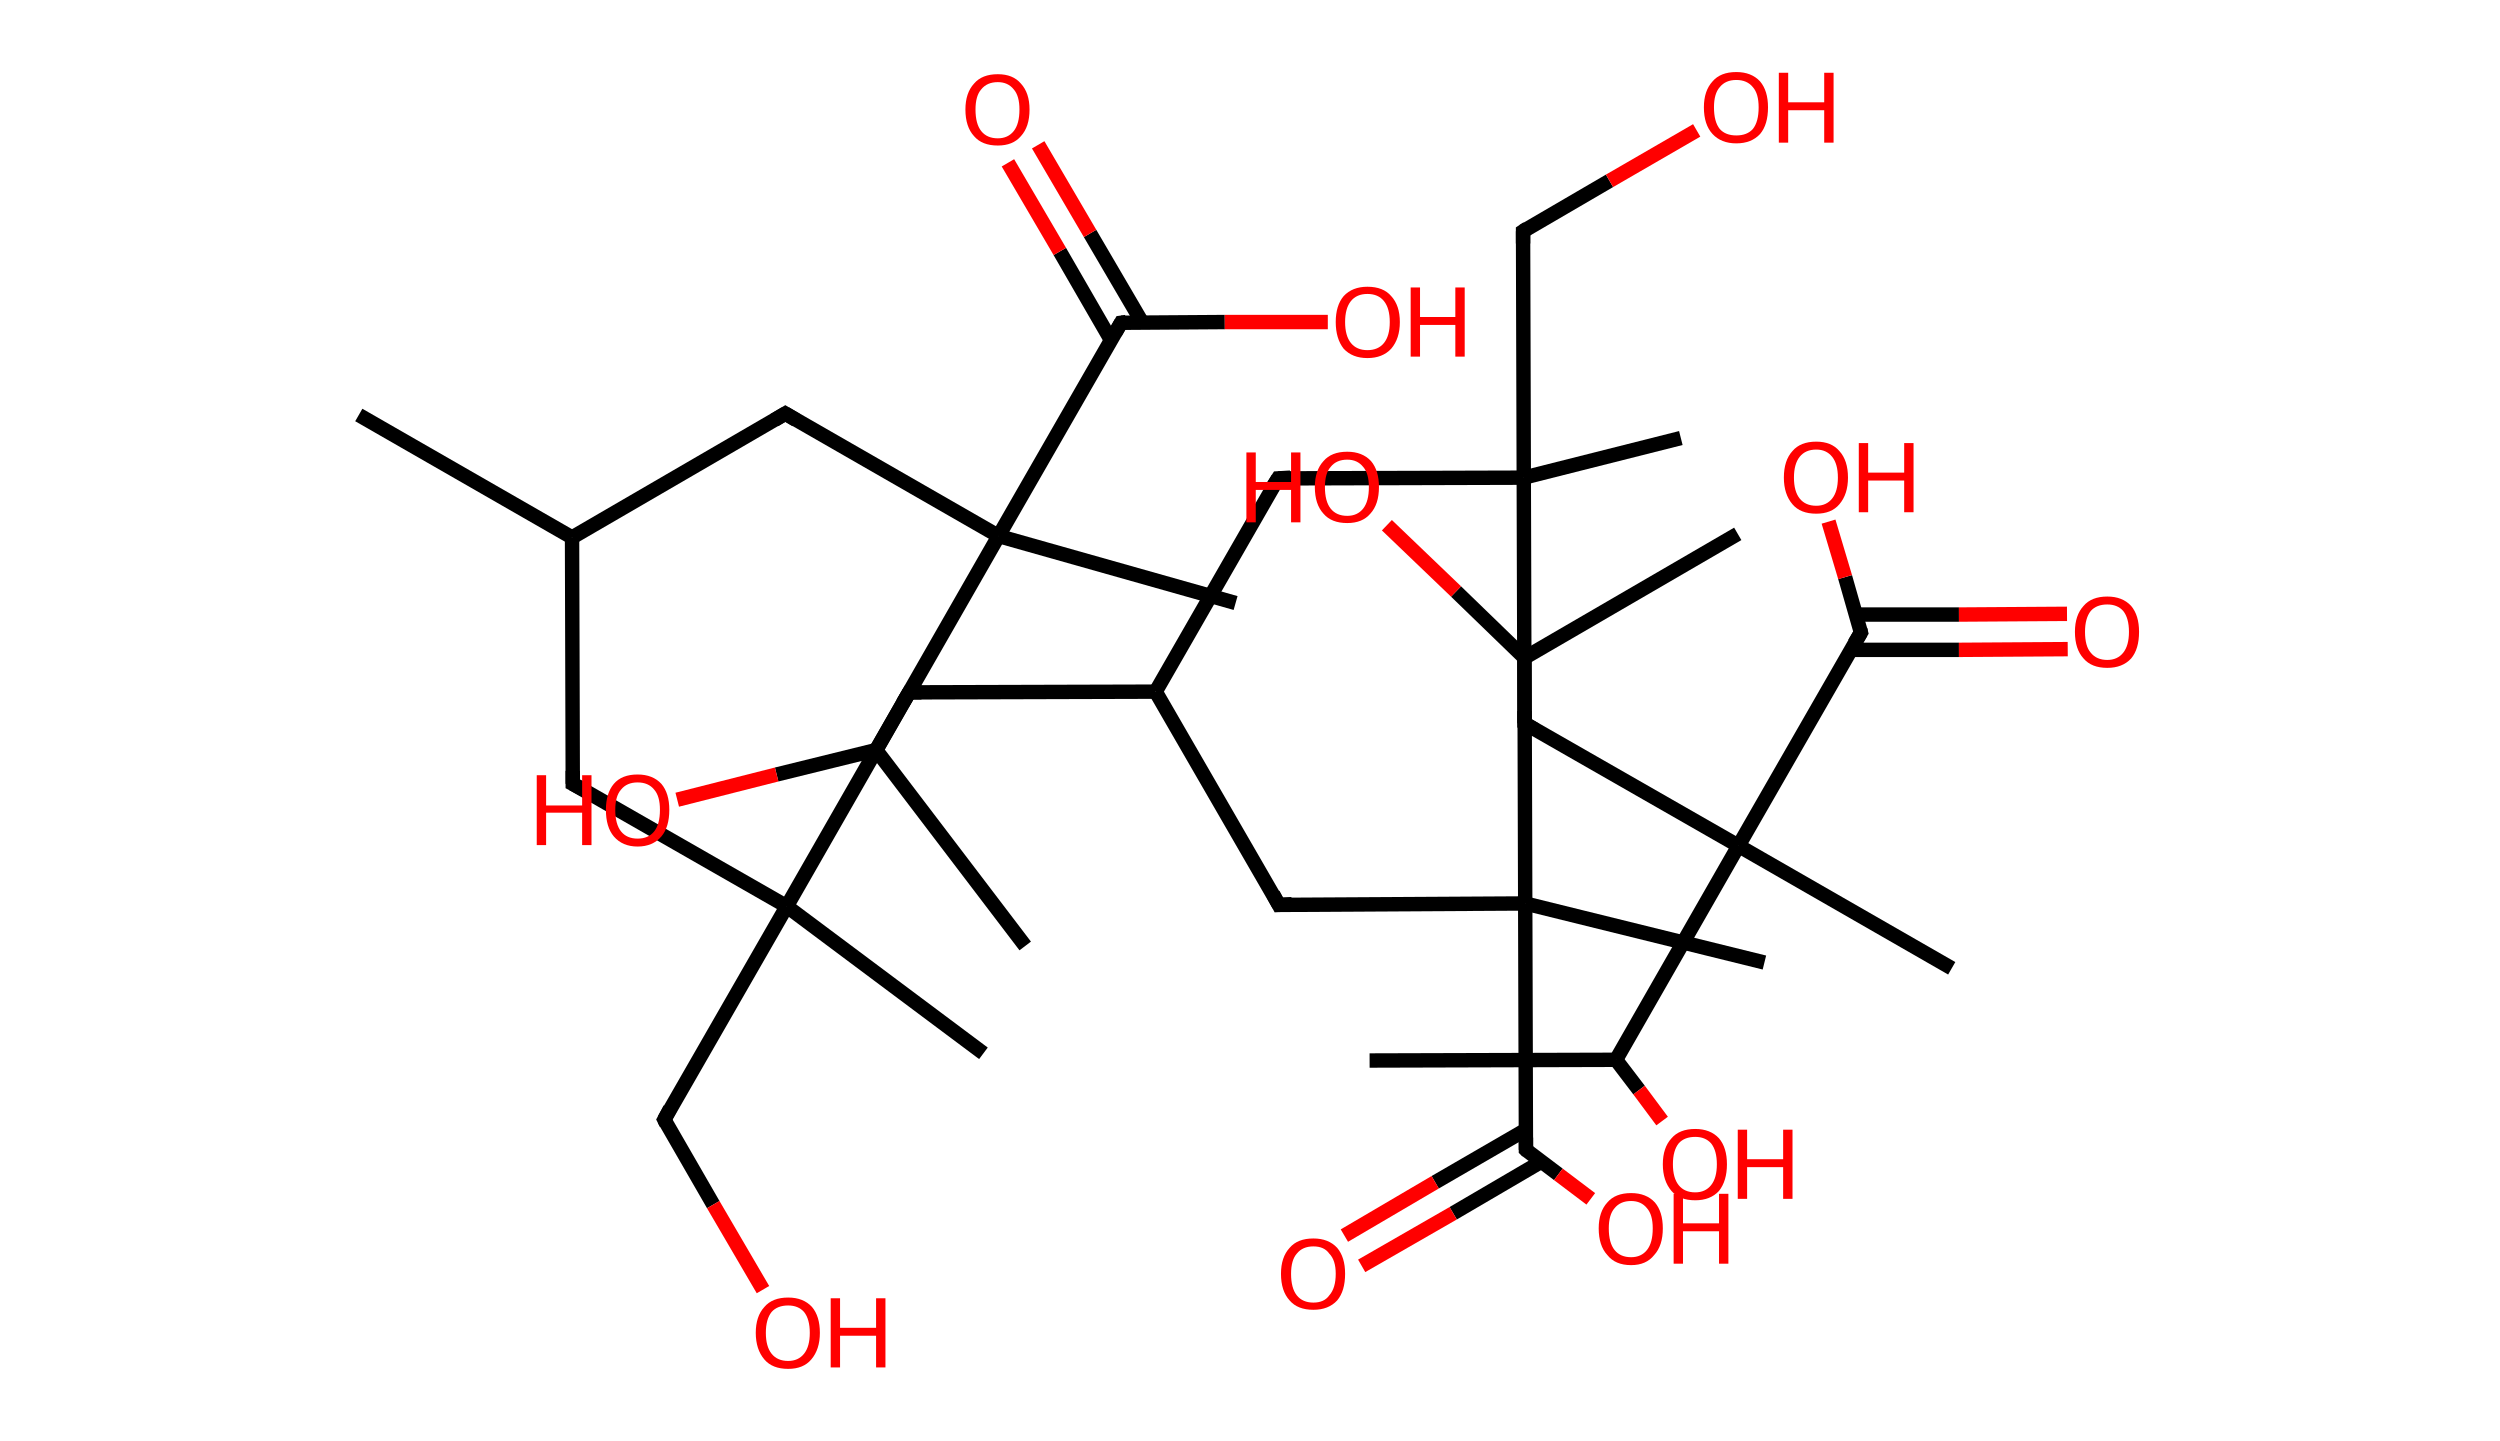 <?xml version='1.0' encoding='ASCII' standalone='yes'?>
<svg xmlns="http://www.w3.org/2000/svg" xmlns:rdkit="http://www.rdkit.org/xml" xmlns:xlink="http://www.w3.org/1999/xlink" version="1.1" baseProfile="full" xml:space="preserve" width="347px" height="200px" viewBox="0 0 347 200">
<!-- END OF HEADER -->
<rect style="opacity:1.0;fill:#FFFFFF;stroke:none" width="347.0" height="200.0" x="0.0" y="0.0"> </rect>
<path class="bond-0 atom-0 atom-1" d="M 49.8,57.6 L 79.4,74.6" style="fill:none;fill-rule:evenodd;stroke:#000000;stroke-width:2.0px;stroke-linecap:butt;stroke-linejoin:miter;stroke-opacity:1"/>
<path class="bond-1 atom-1 atom-2" d="M 79.4,74.6 L 79.5,108.8" style="fill:none;fill-rule:evenodd;stroke:#000000;stroke-width:2.0px;stroke-linecap:butt;stroke-linejoin:miter;stroke-opacity:1"/>
<path class="bond-2 atom-2 atom-3" d="M 79.5,108.8 L 109.2,125.8" style="fill:none;fill-rule:evenodd;stroke:#000000;stroke-width:2.0px;stroke-linecap:butt;stroke-linejoin:miter;stroke-opacity:1"/>
<path class="bond-3 atom-3 atom-4" d="M 109.2,125.8 L 136.5,146.2" style="fill:none;fill-rule:evenodd;stroke:#000000;stroke-width:2.0px;stroke-linecap:butt;stroke-linejoin:miter;stroke-opacity:1"/>
<path class="bond-4 atom-3 atom-5" d="M 109.2,125.8 L 92.2,155.4" style="fill:none;fill-rule:evenodd;stroke:#000000;stroke-width:2.0px;stroke-linecap:butt;stroke-linejoin:miter;stroke-opacity:1"/>
<path class="bond-5 atom-5 atom-6" d="M 92.2,155.4 L 99.0,167.2" style="fill:none;fill-rule:evenodd;stroke:#000000;stroke-width:2.0px;stroke-linecap:butt;stroke-linejoin:miter;stroke-opacity:1"/>
<path class="bond-5 atom-5 atom-6" d="M 99.0,167.2 L 105.9,179.0" style="fill:none;fill-rule:evenodd;stroke:#FF0000;stroke-width:2.0px;stroke-linecap:butt;stroke-linejoin:miter;stroke-opacity:1"/>
<path class="bond-6 atom-3 atom-7" d="M 109.2,125.8 L 126.2,96.1" style="fill:none;fill-rule:evenodd;stroke:#000000;stroke-width:2.0px;stroke-linecap:butt;stroke-linejoin:miter;stroke-opacity:1"/>
<path class="bond-7 atom-7 atom-8" d="M 126.2,96.1 L 160.4,96.0" style="fill:none;fill-rule:evenodd;stroke:#000000;stroke-width:2.0px;stroke-linecap:butt;stroke-linejoin:miter;stroke-opacity:1"/>
<path class="bond-8 atom-8 atom-9" d="M 160.4,96.0 L 177.4,66.4" style="fill:none;fill-rule:evenodd;stroke:#000000;stroke-width:2.0px;stroke-linecap:butt;stroke-linejoin:miter;stroke-opacity:1"/>
<path class="bond-9 atom-9 atom-10" d="M 177.4,66.4 L 211.5,66.3" style="fill:none;fill-rule:evenodd;stroke:#000000;stroke-width:2.0px;stroke-linecap:butt;stroke-linejoin:miter;stroke-opacity:1"/>
<path class="bond-10 atom-10 atom-11" d="M 211.5,66.3 L 233.3,60.8" style="fill:none;fill-rule:evenodd;stroke:#000000;stroke-width:2.0px;stroke-linecap:butt;stroke-linejoin:miter;stroke-opacity:1"/>
<path class="bond-11 atom-10 atom-12" d="M 211.5,66.3 L 211.4,32.1" style="fill:none;fill-rule:evenodd;stroke:#000000;stroke-width:2.0px;stroke-linecap:butt;stroke-linejoin:miter;stroke-opacity:1"/>
<path class="bond-12 atom-12 atom-13" d="M 211.4,32.1 L 223.4,25.1" style="fill:none;fill-rule:evenodd;stroke:#000000;stroke-width:2.0px;stroke-linecap:butt;stroke-linejoin:miter;stroke-opacity:1"/>
<path class="bond-12 atom-12 atom-13" d="M 223.4,25.1 L 235.5,18.1" style="fill:none;fill-rule:evenodd;stroke:#FF0000;stroke-width:2.0px;stroke-linecap:butt;stroke-linejoin:miter;stroke-opacity:1"/>
<path class="bond-13 atom-10 atom-14" d="M 211.5,66.3 L 211.6,100.4" style="fill:none;fill-rule:evenodd;stroke:#000000;stroke-width:2.0px;stroke-linecap:butt;stroke-linejoin:miter;stroke-opacity:1"/>
<path class="bond-14 atom-14 atom-15" d="M 211.6,100.4 L 241.3,117.4" style="fill:none;fill-rule:evenodd;stroke:#000000;stroke-width:2.0px;stroke-linecap:butt;stroke-linejoin:miter;stroke-opacity:1"/>
<path class="bond-15 atom-15 atom-16" d="M 241.3,117.4 L 270.9,134.4" style="fill:none;fill-rule:evenodd;stroke:#000000;stroke-width:2.0px;stroke-linecap:butt;stroke-linejoin:miter;stroke-opacity:1"/>
<path class="bond-16 atom-15 atom-17" d="M 241.3,117.4 L 258.3,87.8" style="fill:none;fill-rule:evenodd;stroke:#000000;stroke-width:2.0px;stroke-linecap:butt;stroke-linejoin:miter;stroke-opacity:1"/>
<path class="bond-17 atom-17 atom-18" d="M 256.9,90.2 L 271.9,90.2" style="fill:none;fill-rule:evenodd;stroke:#000000;stroke-width:2.0px;stroke-linecap:butt;stroke-linejoin:miter;stroke-opacity:1"/>
<path class="bond-17 atom-17 atom-18" d="M 271.9,90.2 L 287.0,90.1" style="fill:none;fill-rule:evenodd;stroke:#FF0000;stroke-width:2.0px;stroke-linecap:butt;stroke-linejoin:miter;stroke-opacity:1"/>
<path class="bond-17 atom-17 atom-18" d="M 257.6,85.3 L 271.9,85.3" style="fill:none;fill-rule:evenodd;stroke:#000000;stroke-width:2.0px;stroke-linecap:butt;stroke-linejoin:miter;stroke-opacity:1"/>
<path class="bond-17 atom-17 atom-18" d="M 271.9,85.3 L 286.9,85.2" style="fill:none;fill-rule:evenodd;stroke:#FF0000;stroke-width:2.0px;stroke-linecap:butt;stroke-linejoin:miter;stroke-opacity:1"/>
<path class="bond-18 atom-17 atom-19" d="M 258.3,87.8 L 256.1,80.1" style="fill:none;fill-rule:evenodd;stroke:#000000;stroke-width:2.0px;stroke-linecap:butt;stroke-linejoin:miter;stroke-opacity:1"/>
<path class="bond-18 atom-17 atom-19" d="M 256.1,80.1 L 253.8,72.4" style="fill:none;fill-rule:evenodd;stroke:#FF0000;stroke-width:2.0px;stroke-linecap:butt;stroke-linejoin:miter;stroke-opacity:1"/>
<path class="bond-19 atom-15 atom-20" d="M 241.3,117.4 L 224.3,147.1" style="fill:none;fill-rule:evenodd;stroke:#000000;stroke-width:2.0px;stroke-linecap:butt;stroke-linejoin:miter;stroke-opacity:1"/>
<path class="bond-20 atom-20 atom-21" d="M 224.3,147.1 L 190.1,147.2" style="fill:none;fill-rule:evenodd;stroke:#000000;stroke-width:2.0px;stroke-linecap:butt;stroke-linejoin:miter;stroke-opacity:1"/>
<path class="bond-21 atom-20 atom-22" d="M 224.3,147.1 L 227.5,151.3" style="fill:none;fill-rule:evenodd;stroke:#000000;stroke-width:2.0px;stroke-linecap:butt;stroke-linejoin:miter;stroke-opacity:1"/>
<path class="bond-21 atom-20 atom-22" d="M 227.5,151.3 L 230.7,155.6" style="fill:none;fill-rule:evenodd;stroke:#FF0000;stroke-width:2.0px;stroke-linecap:butt;stroke-linejoin:miter;stroke-opacity:1"/>
<path class="bond-22 atom-8 atom-23" d="M 160.4,96.0 L 177.5,125.6" style="fill:none;fill-rule:evenodd;stroke:#000000;stroke-width:2.0px;stroke-linecap:butt;stroke-linejoin:miter;stroke-opacity:1"/>
<path class="bond-23 atom-23 atom-24" d="M 177.5,125.6 L 211.7,125.4" style="fill:none;fill-rule:evenodd;stroke:#000000;stroke-width:2.0px;stroke-linecap:butt;stroke-linejoin:miter;stroke-opacity:1"/>
<path class="bond-24 atom-24 atom-25" d="M 211.7,125.4 L 244.9,133.6" style="fill:none;fill-rule:evenodd;stroke:#000000;stroke-width:2.0px;stroke-linecap:butt;stroke-linejoin:miter;stroke-opacity:1"/>
<path class="bond-25 atom-24 atom-26" d="M 211.7,125.4 L 211.8,159.6" style="fill:none;fill-rule:evenodd;stroke:#000000;stroke-width:2.0px;stroke-linecap:butt;stroke-linejoin:miter;stroke-opacity:1"/>
<path class="bond-26 atom-26 atom-27" d="M 211.8,156.8 L 199.2,164.1" style="fill:none;fill-rule:evenodd;stroke:#000000;stroke-width:2.0px;stroke-linecap:butt;stroke-linejoin:miter;stroke-opacity:1"/>
<path class="bond-26 atom-26 atom-27" d="M 199.2,164.1 L 186.6,171.5" style="fill:none;fill-rule:evenodd;stroke:#FF0000;stroke-width:2.0px;stroke-linecap:butt;stroke-linejoin:miter;stroke-opacity:1"/>
<path class="bond-26 atom-26 atom-27" d="M 214.0,161.2 L 201.7,168.4" style="fill:none;fill-rule:evenodd;stroke:#000000;stroke-width:2.0px;stroke-linecap:butt;stroke-linejoin:miter;stroke-opacity:1"/>
<path class="bond-26 atom-26 atom-27" d="M 201.7,168.4 L 189.0,175.7" style="fill:none;fill-rule:evenodd;stroke:#FF0000;stroke-width:2.0px;stroke-linecap:butt;stroke-linejoin:miter;stroke-opacity:1"/>
<path class="bond-27 atom-26 atom-28" d="M 211.8,159.6 L 216.3,163.0" style="fill:none;fill-rule:evenodd;stroke:#000000;stroke-width:2.0px;stroke-linecap:butt;stroke-linejoin:miter;stroke-opacity:1"/>
<path class="bond-27 atom-26 atom-28" d="M 216.3,163.0 L 220.8,166.4" style="fill:none;fill-rule:evenodd;stroke:#FF0000;stroke-width:2.0px;stroke-linecap:butt;stroke-linejoin:miter;stroke-opacity:1"/>
<path class="bond-28 atom-24 atom-29" d="M 211.7,125.4 L 211.6,91.3" style="fill:none;fill-rule:evenodd;stroke:#000000;stroke-width:2.0px;stroke-linecap:butt;stroke-linejoin:miter;stroke-opacity:1"/>
<path class="bond-29 atom-29 atom-30" d="M 211.6,91.3 L 241.2,74.1" style="fill:none;fill-rule:evenodd;stroke:#000000;stroke-width:2.0px;stroke-linecap:butt;stroke-linejoin:miter;stroke-opacity:1"/>
<path class="bond-30 atom-29 atom-31" d="M 211.6,91.3 L 202.1,82.1" style="fill:none;fill-rule:evenodd;stroke:#000000;stroke-width:2.0px;stroke-linecap:butt;stroke-linejoin:miter;stroke-opacity:1"/>
<path class="bond-30 atom-29 atom-31" d="M 202.1,82.1 L 192.5,72.9" style="fill:none;fill-rule:evenodd;stroke:#FF0000;stroke-width:2.0px;stroke-linecap:butt;stroke-linejoin:miter;stroke-opacity:1"/>
<path class="bond-31 atom-1 atom-32" d="M 79.4,74.6 L 109.0,57.4" style="fill:none;fill-rule:evenodd;stroke:#000000;stroke-width:2.0px;stroke-linecap:butt;stroke-linejoin:miter;stroke-opacity:1"/>
<path class="bond-32 atom-32 atom-33" d="M 109.0,57.4 L 138.6,74.4" style="fill:none;fill-rule:evenodd;stroke:#000000;stroke-width:2.0px;stroke-linecap:butt;stroke-linejoin:miter;stroke-opacity:1"/>
<path class="bond-33 atom-33 atom-34" d="M 138.6,74.4 L 171.5,83.7" style="fill:none;fill-rule:evenodd;stroke:#000000;stroke-width:2.0px;stroke-linecap:butt;stroke-linejoin:miter;stroke-opacity:1"/>
<path class="bond-34 atom-33 atom-35" d="M 138.6,74.4 L 155.6,44.8" style="fill:none;fill-rule:evenodd;stroke:#000000;stroke-width:2.0px;stroke-linecap:butt;stroke-linejoin:miter;stroke-opacity:1"/>
<path class="bond-35 atom-35 atom-36" d="M 158.5,44.7 L 151.3,32.4" style="fill:none;fill-rule:evenodd;stroke:#000000;stroke-width:2.0px;stroke-linecap:butt;stroke-linejoin:miter;stroke-opacity:1"/>
<path class="bond-35 atom-35 atom-36" d="M 151.3,32.4 L 144.1,20.1" style="fill:none;fill-rule:evenodd;stroke:#FF0000;stroke-width:2.0px;stroke-linecap:butt;stroke-linejoin:miter;stroke-opacity:1"/>
<path class="bond-35 atom-35 atom-36" d="M 154.2,47.2 L 147.1,34.9" style="fill:none;fill-rule:evenodd;stroke:#000000;stroke-width:2.0px;stroke-linecap:butt;stroke-linejoin:miter;stroke-opacity:1"/>
<path class="bond-35 atom-35 atom-36" d="M 147.1,34.9 L 139.9,22.6" style="fill:none;fill-rule:evenodd;stroke:#FF0000;stroke-width:2.0px;stroke-linecap:butt;stroke-linejoin:miter;stroke-opacity:1"/>
<path class="bond-36 atom-35 atom-37" d="M 155.6,44.8 L 170.0,44.7" style="fill:none;fill-rule:evenodd;stroke:#000000;stroke-width:2.0px;stroke-linecap:butt;stroke-linejoin:miter;stroke-opacity:1"/>
<path class="bond-36 atom-35 atom-37" d="M 170.0,44.7 L 184.3,44.7" style="fill:none;fill-rule:evenodd;stroke:#FF0000;stroke-width:2.0px;stroke-linecap:butt;stroke-linejoin:miter;stroke-opacity:1"/>
<path class="bond-37 atom-33 atom-38" d="M 138.6,74.4 L 121.6,104.1" style="fill:none;fill-rule:evenodd;stroke:#000000;stroke-width:2.0px;stroke-linecap:butt;stroke-linejoin:miter;stroke-opacity:1"/>
<path class="bond-38 atom-38 atom-39" d="M 121.6,104.1 L 142.3,131.3" style="fill:none;fill-rule:evenodd;stroke:#000000;stroke-width:2.0px;stroke-linecap:butt;stroke-linejoin:miter;stroke-opacity:1"/>
<path class="bond-39 atom-38 atom-40" d="M 121.6,104.1 L 107.8,107.5" style="fill:none;fill-rule:evenodd;stroke:#000000;stroke-width:2.0px;stroke-linecap:butt;stroke-linejoin:miter;stroke-opacity:1"/>
<path class="bond-39 atom-38 atom-40" d="M 107.8,107.5 L 94.0,111.0" style="fill:none;fill-rule:evenodd;stroke:#FF0000;stroke-width:2.0px;stroke-linecap:butt;stroke-linejoin:miter;stroke-opacity:1"/>
<path d="M 79.5,107.0 L 79.5,108.8 L 81.0,109.6" style="fill:none;stroke:#000000;stroke-width:2.0px;stroke-linecap:butt;stroke-linejoin:miter;stroke-opacity:1;"/>
<path d="M 93.0,153.9 L 92.2,155.4 L 92.5,156.0" style="fill:none;stroke:#000000;stroke-width:2.0px;stroke-linecap:butt;stroke-linejoin:miter;stroke-opacity:1;"/>
<path d="M 125.3,97.6 L 126.2,96.1 L 127.9,96.1" style="fill:none;stroke:#000000;stroke-width:2.0px;stroke-linecap:butt;stroke-linejoin:miter;stroke-opacity:1;"/>
<path d="M 176.5,67.8 L 177.4,66.4 L 179.1,66.3" style="fill:none;stroke:#000000;stroke-width:2.0px;stroke-linecap:butt;stroke-linejoin:miter;stroke-opacity:1;"/>
<path d="M 211.4,33.8 L 211.4,32.1 L 212.0,31.7" style="fill:none;stroke:#000000;stroke-width:2.0px;stroke-linecap:butt;stroke-linejoin:miter;stroke-opacity:1;"/>
<path d="M 211.6,98.7 L 211.6,100.4 L 213.1,101.3" style="fill:none;stroke:#000000;stroke-width:2.0px;stroke-linecap:butt;stroke-linejoin:miter;stroke-opacity:1;"/>
<path d="M 257.4,89.3 L 258.3,87.8 L 258.2,87.4" style="fill:none;stroke:#000000;stroke-width:2.0px;stroke-linecap:butt;stroke-linejoin:miter;stroke-opacity:1;"/>
<path d="M 176.7,124.1 L 177.5,125.6 L 179.3,125.5" style="fill:none;stroke:#000000;stroke-width:2.0px;stroke-linecap:butt;stroke-linejoin:miter;stroke-opacity:1;"/>
<path d="M 211.8,157.9 L 211.8,159.6 L 212.0,159.8" style="fill:none;stroke:#000000;stroke-width:2.0px;stroke-linecap:butt;stroke-linejoin:miter;stroke-opacity:1;"/>
<path d="M 107.5,58.3 L 109.0,57.4 L 110.5,58.3" style="fill:none;stroke:#000000;stroke-width:2.0px;stroke-linecap:butt;stroke-linejoin:miter;stroke-opacity:1;"/>
<path d="M 154.8,46.2 L 155.6,44.8 L 156.3,44.7" style="fill:none;stroke:#000000;stroke-width:2.0px;stroke-linecap:butt;stroke-linejoin:miter;stroke-opacity:1;"/>
<path class="atom-6" d="M 104.9 185.0 Q 104.9 182.7, 106.1 181.4 Q 107.2 180.1, 109.4 180.1 Q 111.5 180.1, 112.7 181.4 Q 113.8 182.7, 113.8 185.0 Q 113.8 187.3, 112.6 188.7 Q 111.5 190.0, 109.4 190.0 Q 107.2 190.0, 106.1 188.7 Q 104.9 187.3, 104.9 185.0 M 109.4 188.9 Q 110.8 188.9, 111.6 187.9 Q 112.4 186.9, 112.4 185.0 Q 112.4 183.1, 111.6 182.1 Q 110.8 181.2, 109.4 181.2 Q 107.9 181.2, 107.1 182.1 Q 106.3 183.1, 106.3 185.0 Q 106.3 186.9, 107.1 187.9 Q 107.9 188.9, 109.4 188.9 " fill="#FF0000"/>
<path class="atom-6" d="M 115.3 180.2 L 116.6 180.2 L 116.6 184.3 L 121.6 184.3 L 121.6 180.2 L 122.9 180.2 L 122.9 189.8 L 121.6 189.8 L 121.6 185.4 L 116.6 185.4 L 116.6 189.8 L 115.3 189.8 L 115.3 180.2 " fill="#FF0000"/>
<path class="atom-13" d="M 236.5 14.9 Q 236.5 12.6, 237.7 11.3 Q 238.8 10.0, 241.0 10.0 Q 243.1 10.0, 244.3 11.3 Q 245.4 12.6, 245.4 14.9 Q 245.4 17.3, 244.3 18.6 Q 243.1 19.9, 241.0 19.9 Q 238.9 19.9, 237.7 18.6 Q 236.5 17.3, 236.5 14.9 M 241.0 18.8 Q 242.5 18.8, 243.3 17.9 Q 244.1 16.9, 244.1 14.9 Q 244.1 13.0, 243.3 12.1 Q 242.5 11.1, 241.0 11.1 Q 239.5 11.1, 238.7 12.1 Q 237.9 13.0, 237.9 14.9 Q 237.9 16.9, 238.7 17.9 Q 239.5 18.8, 241.0 18.8 " fill="#FF0000"/>
<path class="atom-13" d="M 246.9 10.1 L 248.2 10.1 L 248.2 14.2 L 253.2 14.2 L 253.2 10.1 L 254.5 10.1 L 254.5 19.8 L 253.2 19.8 L 253.2 15.3 L 248.2 15.3 L 248.2 19.8 L 246.9 19.8 L 246.9 10.1 " fill="#FF0000"/>
<path class="atom-18" d="M 288.0 87.7 Q 288.0 85.4, 289.2 84.1 Q 290.3 82.8, 292.5 82.8 Q 294.6 82.8, 295.8 84.1 Q 296.9 85.4, 296.9 87.7 Q 296.9 90.1, 295.8 91.4 Q 294.6 92.7, 292.5 92.7 Q 290.3 92.7, 289.2 91.4 Q 288.0 90.1, 288.0 87.7 M 292.5 91.6 Q 293.9 91.6, 294.7 90.6 Q 295.5 89.6, 295.5 87.7 Q 295.5 85.8, 294.7 84.8 Q 293.9 83.9, 292.5 83.9 Q 291.0 83.9, 290.2 84.8 Q 289.4 85.8, 289.4 87.7 Q 289.4 89.7, 290.2 90.6 Q 291.0 91.6, 292.5 91.6 " fill="#FF0000"/>
<path class="atom-19" d="M 247.6 66.3 Q 247.6 63.9, 248.8 62.6 Q 249.9 61.3, 252.1 61.3 Q 254.2 61.3, 255.3 62.6 Q 256.5 63.9, 256.5 66.3 Q 256.5 68.6, 255.3 70.0 Q 254.2 71.3, 252.1 71.3 Q 249.9 71.3, 248.8 70.0 Q 247.6 68.6, 247.6 66.3 M 252.1 70.2 Q 253.5 70.2, 254.3 69.2 Q 255.1 68.2, 255.1 66.3 Q 255.1 64.4, 254.3 63.4 Q 253.5 62.4, 252.1 62.4 Q 250.6 62.4, 249.8 63.4 Q 249.0 64.4, 249.0 66.3 Q 249.0 68.2, 249.8 69.2 Q 250.6 70.2, 252.1 70.2 " fill="#FF0000"/>
<path class="atom-19" d="M 258.0 61.5 L 259.3 61.5 L 259.3 65.6 L 264.3 65.6 L 264.3 61.5 L 265.6 61.5 L 265.6 71.1 L 264.3 71.1 L 264.3 66.7 L 259.3 66.7 L 259.3 71.1 L 258.0 71.1 L 258.0 61.5 " fill="#FF0000"/>
<path class="atom-22" d="M 230.8 161.6 Q 230.8 159.3, 232.0 158.0 Q 233.1 156.7, 235.3 156.7 Q 237.4 156.7, 238.6 158.0 Q 239.7 159.3, 239.7 161.6 Q 239.7 163.9, 238.6 165.3 Q 237.4 166.6, 235.3 166.6 Q 233.1 166.6, 232.0 165.3 Q 230.8 163.9, 230.8 161.6 M 235.3 165.5 Q 236.7 165.5, 237.5 164.5 Q 238.3 163.5, 238.3 161.6 Q 238.3 159.7, 237.5 158.7 Q 236.7 157.8, 235.3 157.8 Q 233.8 157.8, 233.0 158.7 Q 232.2 159.7, 232.2 161.6 Q 232.2 163.5, 233.0 164.5 Q 233.8 165.5, 235.3 165.5 " fill="#FF0000"/>
<path class="atom-22" d="M 241.2 156.8 L 242.5 156.8 L 242.5 160.9 L 247.5 160.9 L 247.5 156.8 L 248.8 156.8 L 248.8 166.4 L 247.5 166.4 L 247.5 162.0 L 242.5 162.0 L 242.5 166.4 L 241.2 166.4 L 241.2 156.8 " fill="#FF0000"/>
<path class="atom-27" d="M 177.8 176.8 Q 177.8 174.5, 179.0 173.2 Q 180.1 171.9, 182.3 171.9 Q 184.4 171.9, 185.6 173.2 Q 186.7 174.5, 186.7 176.8 Q 186.7 179.2, 185.6 180.5 Q 184.4 181.8, 182.3 181.8 Q 180.1 181.8, 179.0 180.5 Q 177.8 179.2, 177.8 176.8 M 182.3 180.8 Q 183.8 180.8, 184.5 179.8 Q 185.4 178.8, 185.4 176.8 Q 185.4 174.9, 184.5 174.0 Q 183.8 173.0, 182.3 173.0 Q 180.8 173.0, 180.0 174.0 Q 179.2 174.9, 179.2 176.8 Q 179.2 178.8, 180.0 179.8 Q 180.8 180.8, 182.3 180.8 " fill="#FF0000"/>
<path class="atom-28" d="M 221.9 170.5 Q 221.9 168.2, 223.1 166.9 Q 224.2 165.6, 226.4 165.6 Q 228.5 165.6, 229.7 166.9 Q 230.8 168.2, 230.8 170.5 Q 230.8 172.9, 229.6 174.2 Q 228.5 175.6, 226.4 175.6 Q 224.2 175.6, 223.1 174.2 Q 221.9 172.9, 221.9 170.5 M 226.4 174.5 Q 227.8 174.5, 228.6 173.5 Q 229.4 172.5, 229.4 170.5 Q 229.4 168.6, 228.6 167.7 Q 227.8 166.7, 226.4 166.7 Q 224.9 166.7, 224.1 167.7 Q 223.3 168.6, 223.3 170.5 Q 223.3 172.5, 224.1 173.5 Q 224.9 174.5, 226.4 174.5 " fill="#FF0000"/>
<path class="atom-28" d="M 232.3 165.7 L 233.6 165.7 L 233.6 169.8 L 238.6 169.8 L 238.6 165.7 L 239.9 165.7 L 239.9 175.4 L 238.6 175.4 L 238.6 170.9 L 233.6 170.9 L 233.6 175.4 L 232.3 175.4 L 232.3 165.7 " fill="#FF0000"/>
<path class="atom-31" d="M 173.0 62.8 L 174.3 62.8 L 174.3 66.9 L 179.2 66.9 L 179.2 62.8 L 180.5 62.8 L 180.5 72.5 L 179.2 72.5 L 179.2 68.0 L 174.3 68.0 L 174.3 72.5 L 173.0 72.5 L 173.0 62.8 " fill="#FF0000"/>
<path class="atom-31" d="M 182.5 67.6 Q 182.5 65.3, 183.7 64.0 Q 184.8 62.7, 187.0 62.7 Q 189.1 62.7, 190.3 64.0 Q 191.4 65.3, 191.4 67.6 Q 191.4 70.0, 190.2 71.3 Q 189.1 72.6, 187.0 72.6 Q 184.8 72.6, 183.7 71.3 Q 182.5 70.0, 182.5 67.6 M 187.0 71.6 Q 188.4 71.6, 189.2 70.6 Q 190.0 69.6, 190.0 67.6 Q 190.0 65.7, 189.2 64.8 Q 188.4 63.8, 187.0 63.8 Q 185.5 63.8, 184.7 64.8 Q 183.9 65.7, 183.9 67.6 Q 183.9 69.6, 184.7 70.6 Q 185.5 71.6, 187.0 71.6 " fill="#FF0000"/>
<path class="atom-36" d="M 134.0 15.2 Q 134.0 12.9, 135.2 11.6 Q 136.3 10.3, 138.5 10.3 Q 140.6 10.3, 141.7 11.6 Q 142.9 12.9, 142.9 15.2 Q 142.9 17.6, 141.7 18.9 Q 140.6 20.2, 138.5 20.2 Q 136.3 20.2, 135.2 18.9 Q 134.0 17.6, 134.0 15.2 M 138.5 19.2 Q 139.9 19.2, 140.7 18.2 Q 141.5 17.2, 141.5 15.2 Q 141.5 13.3, 140.7 12.4 Q 139.9 11.4, 138.5 11.4 Q 137.0 11.4, 136.2 12.4 Q 135.4 13.3, 135.4 15.2 Q 135.4 17.2, 136.2 18.2 Q 137.0 19.2, 138.5 19.2 " fill="#FF0000"/>
<path class="atom-37" d="M 185.4 44.7 Q 185.4 42.4, 186.5 41.1 Q 187.7 39.8, 189.8 39.8 Q 192.0 39.8, 193.1 41.1 Q 194.3 42.4, 194.3 44.7 Q 194.3 47.0, 193.1 48.4 Q 191.9 49.7, 189.8 49.7 Q 187.7 49.7, 186.5 48.4 Q 185.4 47.0, 185.4 44.7 M 189.8 48.6 Q 191.3 48.6, 192.1 47.6 Q 192.9 46.6, 192.9 44.7 Q 192.9 42.8, 192.1 41.8 Q 191.3 40.8, 189.8 40.8 Q 188.3 40.8, 187.5 41.8 Q 186.7 42.8, 186.7 44.7 Q 186.7 46.6, 187.5 47.6 Q 188.3 48.6, 189.8 48.6 " fill="#FF0000"/>
<path class="atom-37" d="M 195.8 39.9 L 197.1 39.9 L 197.1 44.0 L 202.0 44.0 L 202.0 39.9 L 203.3 39.9 L 203.3 49.5 L 202.0 49.5 L 202.0 45.1 L 197.1 45.1 L 197.1 49.5 L 195.8 49.5 L 195.8 39.9 " fill="#FF0000"/>
<path class="atom-40" d="M 74.5 107.6 L 75.8 107.6 L 75.8 111.8 L 80.8 111.8 L 80.8 107.6 L 82.1 107.6 L 82.1 117.3 L 80.8 117.3 L 80.8 112.8 L 75.8 112.8 L 75.8 117.3 L 74.5 117.3 L 74.5 107.6 " fill="#FF0000"/>
<path class="atom-40" d="M 84.1 112.4 Q 84.1 110.1, 85.2 108.8 Q 86.3 107.5, 88.5 107.5 Q 90.6 107.5, 91.8 108.8 Q 92.9 110.1, 92.9 112.4 Q 92.9 114.8, 91.8 116.1 Q 90.6 117.5, 88.5 117.5 Q 86.4 117.5, 85.2 116.1 Q 84.1 114.8, 84.1 112.4 M 88.5 116.4 Q 90.0 116.4, 90.8 115.4 Q 91.6 114.4, 91.6 112.4 Q 91.6 110.5, 90.8 109.6 Q 90.0 108.6, 88.5 108.6 Q 87.0 108.6, 86.2 109.6 Q 85.4 110.5, 85.4 112.4 Q 85.4 114.4, 86.2 115.4 Q 87.0 116.4, 88.5 116.4 " fill="#FF0000"/>
</svg>
